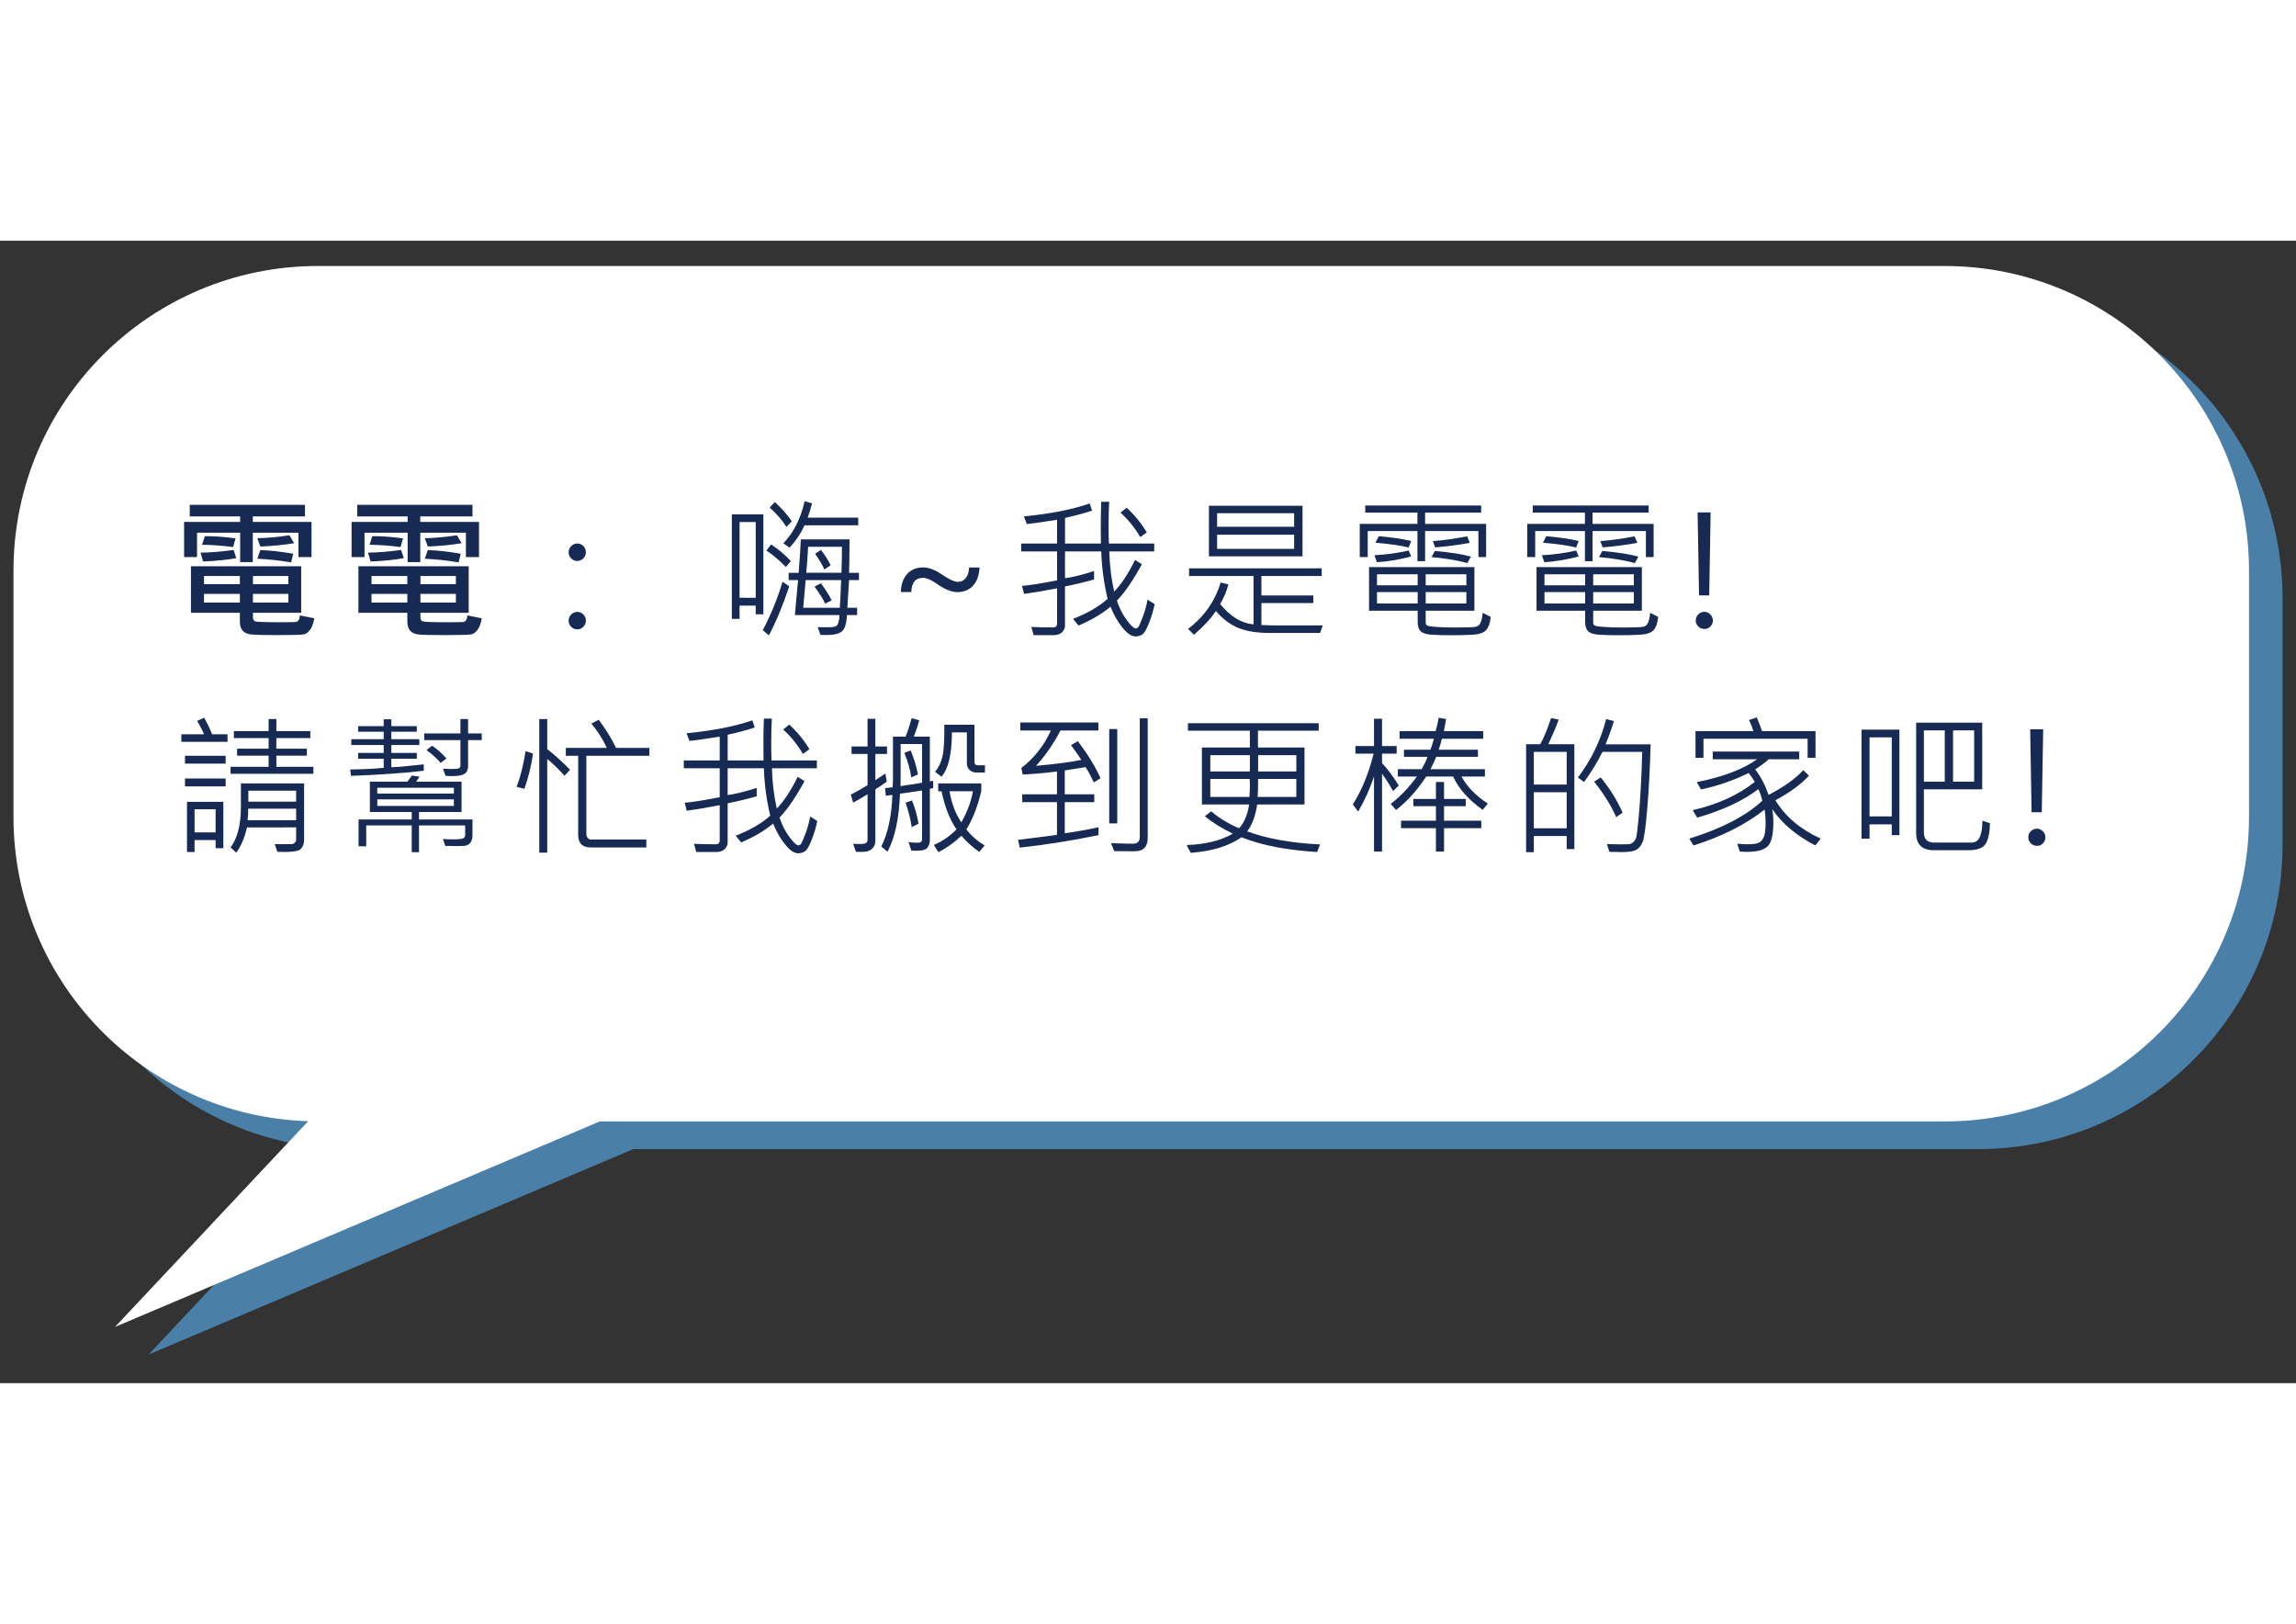 <?xml version="1.0" encoding="utf-8"?>
<!-- Generator: Adobe Illustrator 16.0.0, SVG Export Plug-In . SVG Version: 6.00 Build 0)  -->
<!DOCTYPE svg PUBLIC "-//W3C//DTD SVG 1.1//EN" "http://www.w3.org/Graphics/SVG/1.1/DTD/svg11.dtd">
<svg version="1.1" id="圖層_1" xmlns="http://www.w3.org/2000/svg" xmlns:xlink="http://www.w3.org/1999/xlink" x="0px" y="0px"
	 width="350px" height="247.5px" viewBox="0 0 497.5 247.5" enable-background="new 0 0 497.5 247.5" xml:space="preserve">
<rect x="0" y="0" width="497.5" height="247.5" fill="#333333" stroke="none"/>
<path fill="#4A80A8" d="M428.602,11.462H76.177c-36.443,0-65.985,29.543-65.985,65.985v53.362c0,35.728,28.399,64.804,63.854,65.931
	l-41.846,44.565l105.019-44.511h291.384c36.442,0,65.985-29.543,65.985-65.985V77.448C494.587,41.006,465.044,11.462,428.602,11.462
	"/>
<path fill="#FFFFFF" d="M421.332,5.473H68.907c-36.443,0-65.985,29.542-65.985,65.985v53.362c0,35.729,28.399,64.803,63.854,65.932
	L24.93,235.316l105.019-44.512h291.384c36.442,0,65.985-29.541,65.985-65.984V71.458C487.317,35.016,457.774,5.473,421.332,5.473"/>
<g>
	<path fill="#162A53" d="M67.501,68.54h-2.835v-5.284h-9.891v6.363h-2.738v-6.363h-9.344v5.284h-2.803v-7.62h12.146v-1.192H41.115
		v-2.513h24.969v2.513H54.775v1.192h12.726V68.54z M68.098,81.797c-0.183,1.074-0.479,1.893-0.887,2.457
		c-0.408,0.564-0.854,0.902-1.337,1.015s-2.464,0.169-5.944,0.169c-2.889,0-4.743-0.048-5.565-0.145
		c-0.821-0.097-1.426-0.378-1.812-0.846c-0.387-0.467-0.58-1.13-0.58-1.989v-1.853h-10.6V70.521h23.889v10.084H54.808v0.999
		c0,0.451,0.169,0.739,0.508,0.862c0.338,0.124,2.257,0.186,5.759,0.186c1.503,0,2.44-0.011,2.811-0.032
		c0.371-0.021,0.642-0.161,0.813-0.419s0.258-0.602,0.258-1.031L68.098,81.797z M51.199,68.765
		c-2.052,0.376-4.446,0.618-7.185,0.725l-0.563-1.917c2.169-0.021,4.559-0.214,7.168-0.58L51.199,68.765z M51.038,64.48
		l-0.531,1.885c-2.213-0.301-4.452-0.467-6.718-0.5l0.596-1.853C46.2,63.98,48.418,64.136,51.038,64.48z M51.973,74.403v-1.772
		h-7.765v1.772H51.973z M51.973,78.398v-1.885h-7.765v1.885H51.973z M62.491,74.403v-1.772h-7.684v1.772H62.491z M62.491,78.398
		v-1.885h-7.684v1.885H62.491z M63.748,65.527c-2.234,0.376-4.677,0.618-7.33,0.725l-0.66-1.804c2.03-0.032,4.35-0.242,6.959-0.628
		L63.748,65.527z M63.538,67.814l-0.45,1.869c-2.621-0.429-5.064-0.693-7.33-0.789l0.66-1.869
		C58.373,67.068,60.746,67.331,63.538,67.814z"/>
	<path fill="#162A53" d="M103.791,68.54h-2.835v-5.284h-9.891v6.363h-2.738v-6.363h-9.344v5.284h-2.803v-7.62h12.146v-1.192H77.405
		v-2.513h24.969v2.513H91.065v1.192h12.726V68.54z M104.388,81.797c-0.183,1.074-0.479,1.893-0.887,2.457
		c-0.408,0.564-0.854,0.902-1.337,1.015s-2.464,0.169-5.944,0.169c-2.889,0-4.743-0.048-5.565-0.145
		c-0.821-0.097-1.426-0.378-1.812-0.846c-0.387-0.467-0.58-1.13-0.58-1.989v-1.853h-10.6V70.521h23.889v10.084H91.098v0.999
		c0,0.451,0.169,0.739,0.508,0.862c0.338,0.124,2.257,0.186,5.759,0.186c1.503,0,2.44-0.011,2.811-0.032
		c0.371-0.021,0.642-0.161,0.813-0.419s0.258-0.602,0.258-1.031L104.388,81.797z M87.489,68.765
		c-2.052,0.376-4.446,0.618-7.185,0.725l-0.563-1.917c2.169-0.021,4.559-0.214,7.168-0.58L87.489,68.765z M87.328,64.48
		l-0.531,1.885c-2.213-0.301-4.452-0.467-6.718-0.5l0.596-1.853C82.49,63.98,84.708,64.136,87.328,64.48z M88.263,74.403v-1.772
		h-7.765v1.772H88.263z M88.263,78.398v-1.885h-7.765v1.885H88.263z M98.781,74.403v-1.772h-7.684v1.772H98.781z M98.781,78.398
		v-1.885h-7.684v1.885H98.781z M100.038,65.527c-2.234,0.376-4.677,0.618-7.33,0.725l-0.66-1.804c2.03-0.032,4.35-0.242,6.959-0.628
		L100.038,65.527z M99.828,67.814l-0.45,1.869c-2.621-0.429-5.064-0.693-7.33-0.789l0.66-1.869
		C94.663,67.068,97.036,67.331,99.828,67.814z"/>
</g>
<g>
	<path fill="#162A53" d="M123.212,67.492c0-0.526,0.188-0.975,0.564-1.345c0.376-0.371,0.811-0.556,1.305-0.556
		c0.516,0,0.956,0.186,1.321,0.556c0.364,0.37,0.547,0.819,0.547,1.345c0,0.526-0.185,0.972-0.556,1.337
		c-0.37,0.365-0.808,0.547-1.313,0.547c-0.494,0-0.929-0.18-1.305-0.54S123.212,68.029,123.212,67.492z M123.212,82.313
		c0-0.526,0.188-0.975,0.564-1.345s0.811-0.556,1.305-0.556c0.516,0,0.956,0.185,1.321,0.556c0.364,0.371,0.547,0.819,0.547,1.345
		c0,0.516-0.185,0.958-0.556,1.329c-0.37,0.37-0.808,0.556-1.313,0.556c-0.494,0-0.929-0.18-1.305-0.54
		C123.4,83.298,123.212,82.85,123.212,82.313z"/>
	<path fill="#162A53" d="M165.407,80.943h-1.659v-1.885h-3.496v2.867h-1.675V59.293h6.83V80.943z M163.748,77.351V60.952h-3.496
		v16.399H163.748z M171.013,74.87c-1.396,4.188-2.867,7.727-4.414,10.616l-1.32-1.111c1.75-3.318,3.179-6.814,4.284-10.487
		L171.013,74.87z M171.367,69.425l-1.079,1.256c-1.579-1.579-2.986-2.765-4.221-3.56l1.015-1.321
		C168.715,66.864,170.143,68.072,171.367,69.425z M171.576,60.775l-1.159,1.224c-0.999-1.535-2.218-2.932-3.657-4.188l1.111-1.192
		C169.278,57.865,170.514,59.25,171.576,60.775z M185.962,61.645h-11.646c-0.709,1.632-1.778,3.249-3.206,4.849l-1.386-0.935
		c2.234-2.298,3.775-5.342,4.624-9.133l1.61,0.467c-0.236,0.956-0.553,1.987-0.95,3.093h10.954V61.645z M186.123,73.517h-2.143
		l-0.371,6.008h2.11v1.579h-2.207c-0.086,1.836-0.45,3.015-1.095,3.536s-1.745,0.781-3.303,0.781c-0.376,0-0.821-0.011-1.337-0.032
		l-0.596-1.675c0.858,0.021,1.573,0.032,2.143,0.032c0.912,0,1.506-0.072,1.779-0.217c0.274-0.145,0.476-0.454,0.604-0.926
		s0.193-0.972,0.193-1.498h-9.665c0.278-2.857,0.51-5.386,0.692-7.587h-2.046v-1.579h2.175c0.247-3.254,0.402-5.665,0.467-7.233
		h10.552c0,2.653-0.032,5.063-0.097,7.233h2.143V73.517z M182.257,73.517h-7.685l-0.531,6.008h7.926
		C182.074,78.022,182.171,76.02,182.257,73.517z M182.434,66.3h-7.329c-0.075,1.611-0.21,3.49-0.403,5.638h7.62
		C182.418,69.458,182.455,67.579,182.434,66.3z M180.211,77.898l-1.418,0.725c-0.43-0.966-1.197-2.196-2.304-3.689l1.386-0.725
		C178.906,75.627,179.685,76.857,180.211,77.898z M179.985,70.312l-1.354,0.902c-0.419-0.945-1.09-2.078-2.014-3.399l1.257-0.821
		C178.702,68.013,179.405,69.119,179.985,70.312z"/>
	<path fill="#162A53" d="M212.248,70.794c-0.086,1.687-0.553,2.997-1.401,3.931c-0.849,0.935-1.997,1.401-3.447,1.401
		c-1.268,0-2.803-0.644-4.607-1.933c-1.127-0.773-2.057-1.16-2.786-1.16c-1.633,0-2.481,1.026-2.546,3.077h-2.271
		c0.054-1.653,0.511-2.956,1.37-3.906c0.858-0.95,2.013-1.426,3.463-1.426c1.235,0,2.599,0.516,4.092,1.547
		c1.535,1.052,2.685,1.579,3.447,1.579c0.688,0,1.254-0.276,1.699-0.83s0.685-1.313,0.717-2.28H212.248z"/>
	<path fill="#162A53" d="M250.196,78.736c-0.279,1.364-0.696,2.747-1.249,4.148s-1.058,2.226-1.514,2.473
		c-0.457,0.247-0.927,0.371-1.41,0.371c-0.849,0-1.788-0.642-2.818-1.925c-1.031-1.283-1.891-2.79-2.578-4.519
		c-1.825,1.536-4.135,2.899-6.927,4.091l-1.191-1.45c3.179-1.246,5.675-2.695,7.49-4.349c-0.795-3.297-1.257-6.718-1.386-10.262
		h-7.845v5.799c1.601-0.204,3.699-0.719,6.299-1.546v1.82c-2.105,0.591-4.204,1.095-6.299,1.514v8.441
		c0,0.569-0.209,1.061-0.628,1.474c-0.419,0.413-1.025,0.625-1.82,0.636h-4.35l-0.499-1.772c1.374,0.064,2.937,0.097,4.688,0.097
		c0.591,0,0.886-0.274,0.886-0.822v-7.651c-2.835,0.548-5.219,0.95-7.152,1.208l-0.435-1.74c1.557-0.107,4.086-0.504,7.587-1.192
		v-6.267h-7.78v-1.708h7.78v-5.155c-3.437,0.548-5.622,0.854-6.556,0.918l-0.629-1.643c5.768-0.569,10.52-1.503,14.257-2.803
		l0.515,1.546c-1.771,0.591-3.727,1.117-5.863,1.579v5.557h7.78c-0.021-0.956-0.032-2.024-0.032-3.206
		c0-2.159,0.032-4.107,0.097-5.847h1.724c-0.086,1.536-0.129,3.324-0.129,5.364c0,1.321,0.021,2.55,0.064,3.688h9.827v1.708h-9.73
		c0.064,2.986,0.414,5.891,1.048,8.715c1.524-1.557,3.033-3.844,4.526-6.862l1.481,0.918c-1.89,3.49-3.694,6.121-5.412,7.893
		c0.526,1.601,1.237,3.004,2.135,4.212c0.896,1.208,1.549,1.813,1.957,1.813c0.236,0,0.44-0.134,0.612-0.403
		c0.171-0.268,0.48-0.991,0.926-2.167s0.781-2.397,1.007-3.665L250.196,78.736z M248.488,63.191l-1.417,1.015
		c-1.149-1.976-2.572-3.742-4.27-5.3l1.321-1.063C245.895,59.486,247.35,61.269,248.488,63.191z"/>
	<path fill="#162A53" d="M286.615,83.343l-0.58,1.627h-10.89c-2.825,0-5.117-0.368-6.879-1.104c-1.761-0.735-3.361-1.952-4.8-3.648
		c-1.096,1.654-2.68,3.367-4.752,5.139l-1.289-1.256c3.49-2.642,5.842-5.993,7.056-10.052l1.691,0.418
		c-0.387,1.461-0.982,2.873-1.788,4.237c2.18,2.696,4.591,4.167,7.232,4.414V72.631h-13.966v-1.659h28.738v1.659h-13.064v4.221
		h11.244v1.643h-11.244v4.752c0.977,0.064,2.067,0.097,3.27,0.097H286.615z M282.233,68.378h-20.281V57.424h20.281V68.378z
		 M280.413,61.967v-2.932h-16.688v2.932H280.413z M280.413,66.751V63.69h-16.688v3.061H280.413z"/>
	<path fill="#162A53" d="M322.019,68.54h-1.675v-5.638h-11.55v6.524h-1.659v-6.524h-10.777v5.638h-1.724v-7.201h12.501v-2.433
		h-11.309V57.36h25.113v1.546h-12.146v2.433h13.225V68.54z M323.018,81.507c-0.15,1.343-0.491,2.298-1.022,2.868
		c-0.532,0.569-1.472,0.894-2.819,0.975s-2.865,0.121-4.551,0.121c-1.461,0-2.841-0.032-4.14-0.097
		c-1.3-0.064-2.175-0.312-2.626-0.741c-0.451-0.43-0.677-1.112-0.677-2.046v-2.433h-10.535v-9.44h22.826v9.44h-10.551v2.562
		c0,0.279,0.097,0.489,0.289,0.628c0.193,0.14,0.895,0.25,2.103,0.331s2.554,0.121,4.035,0.121c2.566,0,4.076-0.062,4.526-0.185
		c0.451-0.124,0.781-0.454,0.991-0.991c0.209-0.537,0.341-1.208,0.395-2.014L323.018,81.507z M305.781,68.411
		c-2.642,0.688-5.123,1.101-7.442,1.24l-0.531-1.514c2.448-0.118,4.924-0.457,7.426-1.015L305.781,68.411z M305.781,65.044
		l-0.548,1.417c-1.826-0.451-4.226-0.794-7.2-1.031l0.725-1.418C301.507,64.249,303.849,64.593,305.781,65.044z M307.183,74.645
		v-2.384h-8.812v2.384H307.183z M307.183,78.591v-2.465h-8.812v2.465H307.183z M317.734,74.645v-2.384h-8.812v2.384H317.734z
		 M317.734,78.591v-2.465h-8.812v2.465H317.734z M318.717,68.443l-0.757,1.385c-2.31-0.612-4.903-1.042-7.781-1.289l0.726-1.321
		C314.287,67.508,316.891,67.917,318.717,68.443z M318.491,65.462c-2.729,0.483-5.235,0.806-7.523,0.967l-0.499-1.353
		c2.276-0.172,4.752-0.516,7.427-1.031L318.491,65.462z"/>
	<path fill="#162A53" d="M358.309,68.54h-1.675v-5.638h-11.55v6.524h-1.659v-6.524h-10.777v5.638h-1.724v-7.201h12.501v-2.433
		h-11.309V57.36h25.113v1.546h-12.146v2.433h13.225V68.54z M359.308,81.507c-0.15,1.343-0.491,2.298-1.022,2.868
		c-0.532,0.569-1.472,0.894-2.819,0.975s-2.865,0.121-4.551,0.121c-1.461,0-2.841-0.032-4.14-0.097
		c-1.3-0.064-2.175-0.312-2.626-0.741c-0.451-0.43-0.677-1.112-0.677-2.046v-2.433h-10.535v-9.44h22.826v9.44h-10.551v2.562
		c0,0.279,0.097,0.489,0.289,0.628c0.193,0.14,0.895,0.25,2.103,0.331s2.554,0.121,4.035,0.121c2.566,0,4.076-0.062,4.526-0.185
		c0.451-0.124,0.781-0.454,0.991-0.991c0.209-0.537,0.341-1.208,0.395-2.014L359.308,81.507z M342.071,68.411
		c-2.642,0.688-5.123,1.101-7.442,1.24l-0.531-1.514c2.448-0.118,4.924-0.457,7.426-1.015L342.071,68.411z M342.071,65.044
		l-0.548,1.417c-1.826-0.451-4.226-0.794-7.2-1.031l0.725-1.418C337.797,64.249,340.139,64.593,342.071,65.044z M343.473,74.645
		v-2.384h-8.812v2.384H343.473z M343.473,78.591v-2.465h-8.812v2.465H343.473z M354.024,74.645v-2.384h-8.812v2.384H354.024z
		 M354.024,78.591v-2.465h-8.812v2.465H354.024z M355.007,68.443l-0.757,1.385c-2.31-0.612-4.903-1.042-7.781-1.289l0.726-1.321
		C350.577,67.508,353.181,67.917,355.007,68.443z M354.781,65.462c-2.729,0.483-5.235,0.806-7.523,0.967l-0.499-1.353
		c2.276-0.172,4.752-0.516,7.427-1.031L354.781,65.462z"/>
	<path fill="#162A53" d="M367.439,82.28c0-0.526,0.186-0.972,0.556-1.337c0.371-0.365,0.803-0.548,1.297-0.548
		c0.483,0,0.913,0.183,1.289,0.548s0.563,0.811,0.563,1.337c0,0.494-0.177,0.924-0.531,1.289c-0.354,0.365-0.769,0.548-1.24,0.548
		c-0.569,0-1.034-0.183-1.394-0.548C367.619,83.204,367.439,82.774,367.439,82.28z M370.661,58.858l-0.306,17.978h-2.207
		l-0.307-17.978H370.661z"/>
</g>
<g>
	<path fill="#162A53" d="M49.299,108.56H39.295v-1.627h4.913c-0.29-0.752-0.784-1.718-1.482-2.9l1.515-0.692
		c0.752,1.364,1.326,2.561,1.724,3.592h3.335V108.56z M48.896,113.279h-8.812v-1.691h8.812V113.279z M48.896,118.225h-8.812v-1.724
		h8.812V118.225z M48.396,131.611h-1.676v-1.771h-4.559v2.593H40.52v-10.874h7.877V131.611z M46.721,128.18v-5.01h-4.559v5.01
		H46.721z M67.904,115.486H49.959v-1.514h8.247v-2.417h-6.83v-1.515h6.83v-2.287h-7.522v-1.514h7.522v-2.609h1.676v2.609h7.361
		v1.514h-7.361v2.287h6.604v1.515h-6.604v2.417h8.022V115.486z M65.891,129.84c0,0.826-0.256,1.484-0.766,1.973
		s-2.183,0.685-5.018,0.588l-0.58-1.676h3.657c0.226,0,0.445-0.096,0.66-0.289s0.322-0.403,0.322-0.629v-2.706H53.519
		c-0.494,2.19-1.267,4.017-2.319,5.478l-1.24-1.128c1.492-2.03,2.239-4.935,2.239-8.715v-5.171h13.692V129.84z M64.167,125.538
		v-2.497H53.776c0.032,0.816-0.011,1.648-0.129,2.497H64.167z M64.167,121.527v-2.385H53.809v2.385H64.167z"/>
	<path fill="#162A53" d="M91.822,114.826c-4.092,0.494-9.349,0.864-15.771,1.111l-0.161-1.386c2.856-0.042,5.273-0.161,7.249-0.354
		v-1.98h-5.541v-1.258h5.541v-1.707h-7.023v-1.256h7.023v-1.627h-5.541v-1.208h5.541v-1.482h1.659v1.482h5.51v1.208h-5.51v1.627
		h6.058v1.256h-6.058v1.707h5.51v1.258h-5.51v1.852c1.01-0.021,2.264-0.117,3.762-0.289s2.585-0.285,3.262-0.339V114.826z
		 M102.374,128.744c0,0.752-0.159,1.32-0.476,1.707s-0.755,0.604-1.313,0.652c-0.559,0.049-1.928,0.051-4.108,0.008l-0.499-1.514
		c0.591,0.064,1.294,0.097,2.11,0.097c1.246,0,2.008-0.073,2.287-0.218s0.419-0.379,0.419-0.701v-2.109H90.792v5.799h-1.579v-5.799
		h-9.858v4.526h-1.659v-5.815h11.518v-1.611h-9.069v-6.572h8.119l0.982-1.32l1.676,0.241l-0.758,1.079h9.843v6.572h-9.214v1.611
		h11.582V128.744z M98.347,119.771v-1.257H81.755v1.257H98.347z M98.347,122.445v-1.418H81.755v1.418H98.347z M104.388,108.189
		h-2.964v5.605c0,0.805-0.256,1.372-0.766,1.699c-0.51,0.328-1.399,0.491-2.666,0.491c-0.473,0-0.956-0.017-1.45-0.048l-0.563-1.547
		c0.645,0.043,1.229,0.064,1.756,0.064c0.956,0,1.533-0.059,1.731-0.178c0.199-0.117,0.298-0.3,0.298-0.547v-5.541h-7.845v-1.45
		h7.845v-3.109h1.66v3.109h2.964V108.189z M96.735,112.152l-1.256,0.982c-0.87-1.021-1.891-1.943-3.061-2.771l1.176-0.95
		C94.475,109.929,95.522,110.842,96.735,112.152z"/>
	<path fill="#162A53" d="M115.499,111.121c-0.387,2.642-1.009,5.182-1.868,7.619l-1.691-0.419c0.815-2.126,1.466-4.709,1.949-7.748
		L115.499,111.121z M123.521,114.616l-1.192,1.289c-1.438-1.567-2.689-2.776-3.753-3.624v20.297h-1.724V103.63h1.724v6.508
		C120.348,111.534,121.996,113.027,123.521,114.616z M140.71,111.588h-13.66v17.092c0,0.225,0.097,0.456,0.289,0.692
		c0.193,0.236,0.408,0.354,0.645,0.354h12.065v1.724h-12.033c-1.825,0-2.738-0.913-2.738-2.739v-17.123h-2.674v-1.707h8.876
		c-0.741-1.687-1.853-3.448-3.335-5.284l1.579-0.822c1.535,2.052,2.792,4.086,3.77,6.106h7.217V111.588z"/>
	<path fill="#162A53" d="M177.097,125.715c-0.279,1.364-0.696,2.747-1.249,4.148s-1.058,2.226-1.514,2.473
		c-0.457,0.247-0.927,0.371-1.41,0.371c-0.849,0-1.788-0.643-2.818-1.926c-1.031-1.283-1.891-2.789-2.578-4.518
		c-1.825,1.535-4.135,2.898-6.927,4.091l-1.191-1.45c3.179-1.245,5.675-2.695,7.49-4.349c-0.795-3.297-1.257-6.718-1.386-10.262
		h-7.845v5.8c1.601-0.204,3.699-0.72,6.299-1.547v1.82c-2.105,0.591-4.204,1.096-6.299,1.514v8.441c0,0.569-0.209,1.061-0.628,1.475
		c-0.419,0.412-1.025,0.625-1.82,0.636h-4.35l-0.499-1.772c1.374,0.064,2.937,0.098,4.688,0.098c0.591,0,0.886-0.274,0.886-0.822
		v-7.651c-2.835,0.548-5.219,0.95-7.152,1.208l-0.435-1.74c1.557-0.106,4.086-0.504,7.587-1.191v-6.267h-7.78v-1.708h7.78v-5.154
		c-3.437,0.548-5.622,0.854-6.556,0.918l-0.629-1.643c5.768-0.569,10.52-1.503,14.257-2.803l0.515,1.546
		c-1.771,0.591-3.727,1.117-5.863,1.579v5.557h7.78c-0.021-0.955-0.032-2.023-0.032-3.205c0-2.158,0.032-4.107,0.097-5.847h1.724
		c-0.086,1.536-0.129,3.324-0.129,5.365c0,1.32,0.021,2.55,0.064,3.688H177v1.708h-9.73c0.064,2.985,0.414,5.891,1.048,8.715
		c1.524-1.557,3.033-3.845,4.526-6.862l1.481,0.918c-1.89,3.49-3.694,6.121-5.412,7.894c0.526,1.601,1.237,3.005,2.135,4.212
		c0.896,1.209,1.549,1.813,1.957,1.813c0.236,0,0.44-0.134,0.612-0.402c0.171-0.268,0.48-0.99,0.926-2.166s0.781-2.398,1.007-3.666
		L177.097,125.715z M175.389,110.17l-1.417,1.016c-1.149-1.977-2.572-3.742-4.27-5.3l1.321-1.063
		C172.795,106.465,174.25,108.248,175.389,110.17z"/>
	<path fill="#162A53" d="M192.202,111.186h-2.529v5.686c0.397-0.246,1.122-0.729,2.175-1.449l0.29,1.771
		c-0.72,0.527-1.541,1.08-2.465,1.66V130c0,0.73-0.244,1.313-0.732,1.748c-0.489,0.436-1.179,0.652-2.07,0.652h-1.385l-0.629-1.74
		c1.472,0.076,2.36,0.038,2.666-0.112c0.307-0.15,0.459-0.407,0.459-0.772v-9.844c-1.535,0.924-2.577,1.521-3.125,1.789
		l-0.499-1.725c1.225-0.622,2.433-1.305,3.624-2.045v-6.766h-3.463v-1.611h3.463v-6.008h1.691v6.008h2.529V111.186z
		 M202.206,118.579l-0.725,0.161v11.164c0,0.547-0.159,1.057-0.476,1.529c-0.317,0.473-1.061,0.709-2.231,0.709h-1.288l-0.629-1.853
		c0.548,0.087,1.251,0.129,2.11,0.129c0.548,0,0.822-0.263,0.822-0.789v-10.519l-4.785,0.691c-0.172,5.273-1.068,9.462-2.689,12.565
		l-1.354-1.111c1.46-2.975,2.261-6.706,2.4-11.196l-1.418,0.193l-0.161-1.658l1.644-0.178l0.064-1.611v-9.375h2.738
		c0.43-1.052,0.87-2.384,1.321-3.995l1.627,0.467c-0.247,0.988-0.634,2.164-1.16,3.528h3.464v9.697l0.725-0.129V118.579z
		 M199.79,117.436v-8.393h-4.64v7.699l-0.032,1.418L199.79,117.436z M198.903,115.615l-1.449,0.66
		c-0.215-1.589-0.709-3.361-1.482-5.316l1.354-0.531C198.076,112.265,198.603,113.994,198.903,115.615z M199.032,126.295
		l-1.481,0.741c-0.279-1.794-0.72-3.554-1.321-5.284l1.386-0.499C198.237,122.778,198.71,124.459,199.032,126.295z M213.354,131.016
		l-1.16,1.385c-1.493-1.041-2.787-2.207-3.882-3.496c-1.568,1.504-3.228,2.691-4.979,3.561l-0.998-1.578
		c1.804-0.73,3.441-1.854,4.913-3.367c-1.493-2.223-2.567-4.973-3.222-8.248h-0.725v-1.707h9.326v1.707
		c-0.827,3.404-1.906,6.154-3.237,8.248C210.378,128.84,211.699,130.006,213.354,131.016z M213.418,115.213h-1.837
		c-0.58,0-1.071-0.18-1.474-0.54c-0.403-0.36-0.604-0.851-0.604-1.474v-6.686h-3.237c-0.022,4.746-0.779,7.947-2.271,9.601
		l-1.386-1.063c0.763-0.891,1.3-2.014,1.611-3.366s0.44-3.63,0.387-6.83h6.54v8.054c0,0.484,0.241,0.726,0.725,0.726h1.547V115.213z
		 M210.808,119.271h-5.074c0.494,2.729,1.354,4.973,2.578,6.734C209.653,123.578,210.485,121.334,210.808,119.271z"/>
	<path fill="#162A53" d="M238.464,116.437l-1.45,0.919c-0.634-1.343-1.229-2.449-1.788-3.318c-1.375,0.236-2.878,0.477-4.51,0.725
		v5.17h6.395v1.691h-6.395v6.75c2.566-0.365,5.004-0.8,7.313-1.305v1.707c-5.648,1.172-11.335,2.073-17.059,2.707l-0.387-1.676
		c3.727-0.461,6.54-0.826,8.441-1.096v-7.088h-7.523v-1.691h7.523v-4.945c-2.664,0.334-5.14,0.554-7.427,0.661l-0.29-1.418
		c2.803-2.169,4.935-4.875,6.396-8.119h-6.621v-1.74h16.914v1.74h-8.215c-1.515,2.899-3.281,5.45-5.3,7.652
		c4.253-0.376,7.528-0.806,9.826-1.289c-0.591-0.913-1.337-1.976-2.239-3.189l1.482-0.87
		C235.763,111.357,237.4,114.031,238.464,116.437z M242.088,126.23h-1.739v-20.442h1.739V126.23z M248.692,129.34
		c0,1.955-0.934,2.932-2.803,2.932c-2.266,0-3.753-0.011-4.462-0.032l-0.692-1.739c1.632,0.086,3.237,0.129,4.816,0.129
		c0.944,0,1.417-0.494,1.417-1.482v-25.677h1.724V129.34z"/>
	<path fill="#162A53" d="M286.03,130.789l-0.629,1.644c-6.594-0.397-12.055-1.46-16.383-3.189c-2.76,1.911-6.433,3.034-11.018,3.366
		l-0.87-1.691c4.081-0.139,7.415-0.961,10.004-2.465c-2.299-1.095-4.323-2.352-6.073-3.77l1.385-1.078
		c1.644,1.439,3.657,2.668,6.041,3.688c1.117-1.214,1.842-2.932,2.175-5.155h-10.229V109.8h10.391v-3.657h-13.419v-1.611h28.336
		v1.611h-13.161v3.657h10.084v12.339h-10.262c-0.354,2.492-1.079,4.43-2.174,5.816C274.458,129.533,279.726,130.479,286.03,130.789z
		 M270.823,114.986v-3.527h-8.57v3.527H270.823z M270.791,116.598h-8.538v3.898h8.474c0.064-0.87,0.097-1.707,0.097-2.514
		C270.823,117.511,270.813,117.049,270.791,116.598z M280.892,120.496v-3.898h-8.28c0,1.762-0.032,3.061-0.097,3.898H280.892z
		 M280.892,114.986v-3.527h-8.28v3.527H280.892z"/>
	<path fill="#162A53" d="M303.086,118.016l-1.24,1.225c-0.526-1.021-1.321-2.283-2.384-3.786v16.882h-1.74V116.05
		c-0.849,2.599-1.992,5.139-3.431,7.62l-1.16-1.531c1.954-3.113,3.458-6.787,4.511-11.018h-3.947v-1.644h4.027v-5.912h1.74v5.912
		h3.173v1.644h-3.173v2.045C300.653,114.445,301.861,116.061,303.086,118.016z M322.385,121.945l-1.112,1.354
		c-3.104-2.223-5.24-4.629-6.411-7.217h-5.831c-1.934,2.953-4.113,5.37-6.54,7.249l-1.144-1.321c2.072-1.6,3.962-3.576,5.67-5.928
		h-4.124v-1.595h5.155c0.612-1.085,1.036-1.976,1.272-2.674h-5.106v-1.546h5.734c0.226-0.559,0.478-1.348,0.757-2.369h-7.441v-1.659
		h7.813c0.333-1.16,0.553-2.126,0.66-2.899l1.611,0.29l-0.483,2.609h8.505v1.659h-8.94c-0.118,0.537-0.349,1.327-0.692,2.369h8.506
		v1.546h-9.037c-0.397,0.988-0.816,1.88-1.257,2.674h11.808v1.595h-5.074C317.874,118.283,319.774,120.238,322.385,121.945z
		 M320.967,127.262h-8.07v5.074h-1.756v-5.074h-7.556v-1.611h7.556v-3.141h-4.881v-1.578h4.881v-3.674h1.756v3.674h4.703v1.578
		h-4.703v3.141h8.07V127.262z"/>
	<path fill="#162A53" d="M341.132,131.805h-1.659v-2.836h-7.12v3.496h-1.675v-23.391h3.061c0.826-1.471,1.61-3.36,2.352-5.669
		l1.644,0.338c-0.387,1.16-1.134,2.938-2.239,5.332h5.638V131.805z M339.473,117.822v-7.088h-7.12v7.088H339.473z M339.473,127.294
		v-7.813h-7.12v7.813H339.473z M357.659,109.107c-0.129,4.939-0.367,9.531-0.717,13.773c-0.349,4.241-0.7,6.738-1.055,7.49
		c-0.354,0.751-0.809,1.285-1.361,1.603c-0.553,0.316-1.603,0.476-3.149,0.476c-0.677,0-1.563-0.017-2.658-0.049l-0.531-1.676
		c0.902,0.033,1.874,0.049,2.916,0.049c0.977,0,1.603-0.011,1.876-0.032c0.274-0.021,0.562-0.158,0.862-0.411
		c0.301-0.252,0.516-0.547,0.645-0.886s0.301-1.603,0.516-3.794c0.214-2.19,0.392-4.604,0.531-7.24s0.241-5.195,0.306-7.676h-8.602
		c-1.149,2.287-2.48,4.462-3.995,6.523l-1.354-0.95c2.889-3.79,4.935-8.017,6.138-12.677l1.676,0.435
		c-0.537,1.762-1.139,3.442-1.805,5.042H357.659z M351.587,123.895l-1.386,0.982c-1.063-2.447-2.658-5.01-4.784-7.684l1.417-0.918
		C348.811,118.66,350.395,121.199,351.587,123.895z"/>
	<path fill="#162A53" d="M394.513,129.533l-1.16,1.482c-4.135-2.148-7.249-4.773-9.343-7.878c0.161,0.892,0.241,1.847,0.241,2.868
		c0,2.748-0.435,4.502-1.305,5.259s-2.304,1.136-4.301,1.136c-0.612,0-1.166-0.021-1.659-0.064l-0.564-1.707
		c0.677,0.086,1.401,0.129,2.175,0.129c1.332,0,2.21-0.135,2.634-0.403c0.425-0.269,0.755-0.687,0.991-1.257
		c0.235-0.568,0.354-1.615,0.354-3.141c0-0.902-0.07-1.81-0.21-2.723c-4.081,3.222-9.214,5.815-15.399,7.781l-0.935-1.482
		c7.023-2.18,12.302-4.918,15.835-8.216c-0.247-1.042-0.543-1.874-0.886-2.497c-3.266,2.503-7.674,4.559-13.226,6.17l-0.967-1.627
		c5.349-1.225,9.826-3.26,13.435-6.105c-0.29-0.547-0.73-1.197-1.32-1.949c-3.254,1.611-6.696,2.803-10.326,3.576l-0.918-1.594
		c5.638-1.117,9.992-2.766,13.064-4.945h-9.602v-1.676h18.735v1.676h-6.605c-0.763,0.687-1.739,1.412-2.932,2.174
		c1.182,1.536,2.148,3.383,2.899,5.541c3.351-1.739,5.858-3.527,7.523-5.363l1.224,1.208c-1.75,1.89-4.172,3.662-7.265,5.315
		C386.796,124.723,390.066,127.492,394.513,129.533z M393.385,112.023h-1.707v-4.125h-22.569v4.125h-1.724v-5.784h12.549
		c-0.258-0.848-0.579-1.648-0.966-2.4l1.691-0.563c0.29,0.634,0.671,1.622,1.144,2.964h11.582V112.023z"/>
	<path fill="#162A53" d="M411.568,128.775h-1.659v-2.336h-4.816v3.094h-1.739v-23.616h8.215V128.775z M409.909,124.717v-17.124
		h-4.816v17.124H409.909z M431.189,126.199c-0.043,2.04-0.353,3.524-0.927,4.453c-0.574,0.93-1.828,1.394-3.762,1.394h-7.474
		c-2.557,0-3.834-1.245-3.834-3.737v-23.905h14.32v14.45h-12.646v9.326c0,1.472,0.741,2.207,2.224,2.207h8.183
		c1.515,0,2.271-1.578,2.271-4.736L431.189,126.199z M421.395,117.193v-11.115h-4.526v11.115H421.395z M427.758,117.193v-11.115
		h-4.575v11.115H427.758z"/>
	<path fill="#162A53" d="M439.498,129.26c0-0.526,0.186-0.973,0.556-1.338c0.371-0.365,0.803-0.547,1.297-0.547
		c0.483,0,0.913,0.182,1.289,0.547s0.563,0.812,0.563,1.338c0,0.494-0.177,0.924-0.531,1.288c-0.354,0.365-0.769,0.548-1.24,0.548
		c-0.569,0-1.034-0.183-1.394-0.548C439.678,130.184,439.498,129.754,439.498,129.26z M442.72,105.837l-0.306,17.978h-2.207
		l-0.307-17.978H442.72z"/>
</g>
</svg>
